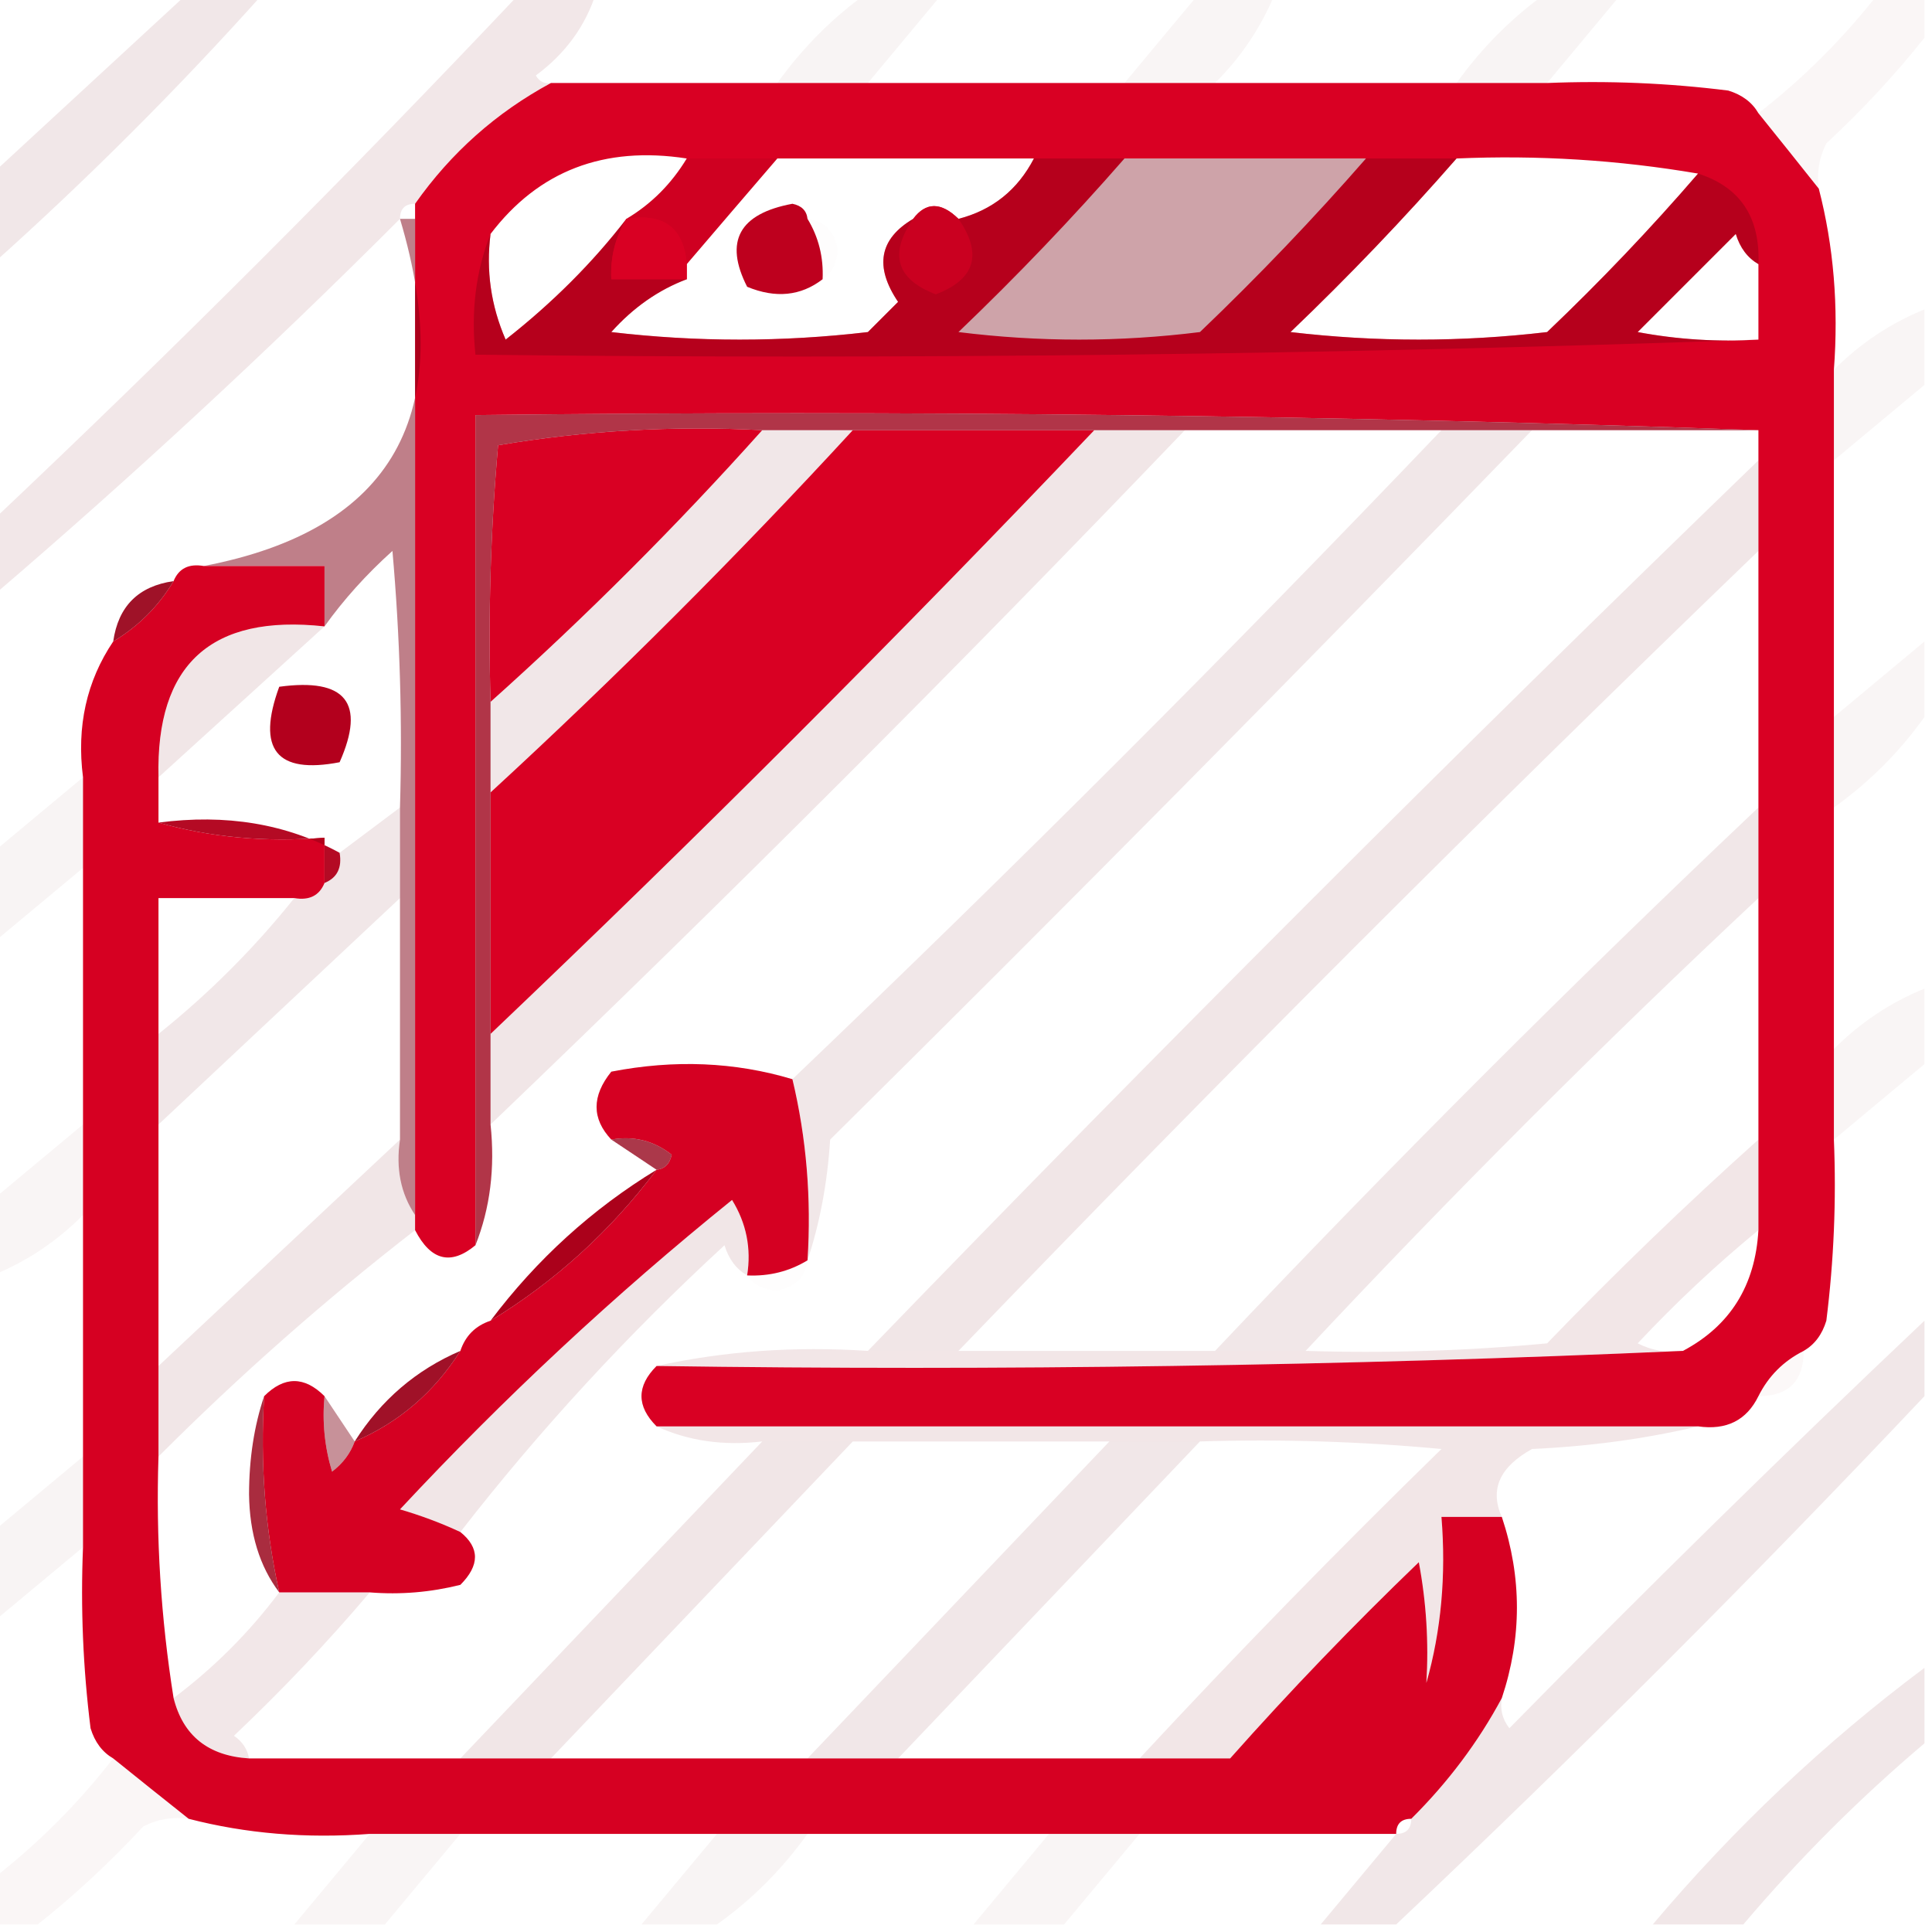 <?xml version="1.0" encoding="UTF-8"?>
<!DOCTYPE svg PUBLIC "-//W3C//DTD SVG 1.1//EN" "http://www.w3.org/Graphics/SVG/1.1/DTD/svg11.dtd">
<svg xmlns="http://www.w3.org/2000/svg" version="1.1" width="128px" height="128px" style="shape-rendering:geometricPrecision; text-rendering:geometricPrecision; image-rendering:optimizeQuality; fill-rule:evenodd; clip-rule:evenodd" xmlns:xlink="http://www.w3.org/1999/xlink">
<g><path style="opacity:0.044" fill="#700012" d="M 57.5,-0.5 C 59.167,-0.5 60.833,-0.5 62.5,-0.5C 60.833,1.5 59.167,3.5 57.5,5.5C 55.5,5.5 53.5,5.5 51.5,5.5C 53.194,3.139 55.194,1.139 57.5,-0.5 Z"/></g>
<g><path style="opacity:0.041" fill="#700012" d="M 79.5,-0.5 C 81.167,-0.5 82.833,-0.5 84.5,-0.5C 83.585,1.754 82.252,3.754 80.5,5.5C 78.5,5.5 76.5,5.5 74.5,5.5C 76.167,3.5 77.833,1.5 79.5,-0.5 Z"/></g>
<g><path style="opacity:0.044" fill="#700012" d="M 102.5,-0.5 C 104.167,-0.5 105.833,-0.5 107.5,-0.5C 105.833,1.5 104.167,3.5 102.5,5.5C 100.5,5.5 98.5,5.5 96.5,5.5C 98.194,3.139 100.194,1.139 102.5,-0.5 Z"/></g>
<g><path style="opacity:0.036" fill="#710012" d="M 124.5,-0.5 C 125.5,-0.5 126.5,-0.5 127.5,-0.5C 127.5,0.5 127.5,1.5 127.5,2.5C 125.567,4.937 123.4,7.271 121,9.5C 120.517,10.448 120.351,11.448 120.5,12.5C 119.197,10.858 117.864,9.191 116.5,7.5C 119.5,5.167 122.167,2.5 124.5,-0.5 Z"/></g>
<g><path style="opacity:0.096" fill="#730012" d="M 34.5,-0.5 C 36.167,-0.5 37.833,-0.5 39.5,-0.5C 38.797,1.716 37.464,3.549 35.5,5C 35.728,5.399 36.062,5.565 36.5,5.5C 32.88,7.453 29.88,10.12 27.5,13.5C 26.833,13.5 26.5,13.833 26.5,14.5C 17.78,23.223 8.78,31.556 -0.5,39.5C -0.5,37.833 -0.5,36.167 -0.5,34.5C 11.5,23.167 23.167,11.5 34.5,-0.5 Z"/></g>
<g><path style="opacity:0.096" fill="#710012" d="M 12.5,-0.5 C 14.167,-0.5 15.833,-0.5 17.5,-0.5C 11.833,5.833 5.833,11.833 -0.5,17.5C -0.5,15.5 -0.5,13.5 -0.5,11.5C 3.859,7.472 8.193,3.472 12.5,-0.5 Z"/></g>
<g><path style="opacity:1" fill="#d90023" d="M 36.5,5.5 C 41.5,5.5 46.5,5.5 51.5,5.5C 53.5,5.5 55.5,5.5 57.5,5.5C 63.167,5.5 68.833,5.5 74.5,5.5C 76.5,5.5 78.5,5.5 80.5,5.5C 85.833,5.5 91.167,5.5 96.5,5.5C 98.5,5.5 100.5,5.5 102.5,5.5C 106.514,5.334 110.514,5.501 114.5,6C 115.416,6.278 116.082,6.778 116.5,7.5C 117.864,9.191 119.197,10.858 120.5,12.5C 121.483,16.298 121.817,20.298 121.5,24.5C 121.5,26.5 121.5,28.5 121.5,30.5C 121.5,36.167 121.5,41.833 121.5,47.5C 121.5,49.5 121.5,51.5 121.5,53.5C 121.5,58.833 121.5,64.167 121.5,69.5C 121.5,71.5 121.5,73.5 121.5,75.5C 121.666,79.514 121.499,83.514 121,87.5C 120.722,88.416 120.222,89.082 119.5,89.5C 118.167,90.167 117.167,91.167 116.5,92.5C 115.713,94.104 114.38,94.771 112.5,94.5C 89.5,94.5 66.5,94.5 43.5,94.5C 42.167,93.167 42.167,91.833 43.5,90.5C 66.34,90.831 89.006,90.498 111.5,89.5C 114.626,87.84 116.293,85.174 116.5,81.5C 116.5,79.5 116.5,77.5 116.5,75.5C 116.5,70.167 116.5,64.833 116.5,59.5C 116.5,57.5 116.5,55.5 116.5,53.5C 116.5,47.833 116.5,42.167 116.5,36.5C 116.5,34.5 116.5,32.5 116.5,30.5C 116.5,29.833 116.5,29.167 116.5,28.5C 88.338,27.502 60.005,27.169 31.5,27.5C 31.5,45.833 31.5,64.167 31.5,82.5C 29.872,83.853 28.538,83.519 27.5,81.5C 27.5,81.167 27.5,80.833 27.5,80.5C 27.5,58.5 27.5,36.5 27.5,14.5C 27.5,14.167 27.5,13.833 27.5,13.5C 29.88,10.12 32.88,7.453 36.5,5.5 Z M 45.5,10.5 C 44.473,12.194 43.139,13.527 41.5,14.5C 39.27,17.397 36.604,20.063 33.5,22.5C 32.526,20.257 32.192,17.924 32.5,15.5C 35.681,11.321 40.015,9.654 45.5,10.5 Z M 51.5,10.5 C 57.167,10.5 62.833,10.5 68.5,10.5C 67.415,12.587 65.749,13.92 63.5,14.5C 62.348,13.375 61.348,13.375 60.5,14.5C 58.255,15.828 57.922,17.661 59.5,20C 58.833,20.667 58.167,21.333 57.5,22C 51.833,22.667 46.167,22.667 40.5,22C 41.956,20.374 43.622,19.208 45.5,18.5C 45.5,18.167 45.5,17.833 45.5,17.5C 47.471,15.192 49.471,12.858 51.5,10.5 Z M 96.5,10.5 C 101.895,10.267 107.228,10.6 112.5,11.5C 109.371,15.131 106.037,18.631 102.5,22C 96.833,22.667 91.167,22.667 85.5,22C 89.371,18.298 93.037,14.464 96.5,10.5 Z M 116.5,17.5 C 116.5,19.167 116.5,20.833 116.5,22.5C 113.813,22.664 111.146,22.497 108.5,22C 110.667,19.833 112.833,17.667 115,15.5C 115.278,16.416 115.778,17.082 116.5,17.5 Z M 74.5,10.5 C 79.833,10.5 85.167,10.5 90.5,10.5C 87.037,14.464 83.371,18.298 79.5,22C 74.167,22.667 68.833,22.667 63.5,22C 67.371,18.298 71.037,14.464 74.5,10.5 Z M 50.5,28.5 C 44.833,34.833 38.833,40.833 32.5,46.5C 32.334,40.824 32.501,35.157 33,29.5C 38.741,28.525 44.575,28.192 50.5,28.5 Z M 56.5,28.5 C 61.833,28.5 67.167,28.5 72.5,28.5C 59.5,42.167 46.167,55.5 32.5,68.5C 32.5,63.167 32.5,57.833 32.5,52.5C 40.833,44.833 48.833,36.833 56.5,28.5 Z"/></g>
<g><path style="opacity:0.099" fill="#730012" d="M 45.5,10.5 C 47.5,10.5 49.5,10.5 51.5,10.5C 49.471,12.858 47.471,15.192 45.5,17.5C 45.306,15.088 43.973,14.088 41.5,14.5C 43.139,13.527 44.473,12.194 45.5,10.5 Z"/></g>
<g><path style="opacity:1" fill="#be001e" d="M 53.5,14.5 C 54.234,15.708 54.567,17.041 54.5,18.5C 53.054,19.613 51.387,19.78 49.5,19C 47.968,15.992 48.968,14.158 52.5,13.5C 53.107,13.624 53.44,13.957 53.5,14.5 Z"/></g>
<g><path style="opacity:1" fill="#ca0020" d="M 63.5,14.5 C 65.111,16.833 64.611,18.5 62,19.5C 59.389,18.5 58.889,16.833 60.5,14.5C 61.348,13.375 62.348,13.375 63.5,14.5 Z"/></g>
<g><path style="opacity:0.042" fill="#700012" d="M 127.5,20.5 C 127.5,22.167 127.5,23.833 127.5,25.5C 125.5,27.167 123.5,28.833 121.5,30.5C 121.5,28.5 121.5,26.5 121.5,24.5C 123.246,22.748 125.246,21.415 127.5,20.5 Z"/></g>
<g><path style="opacity:0.361" fill="#780013" d="M 68.5,10.5 C 70.5,10.5 72.5,10.5 74.5,10.5C 71.037,14.464 67.371,18.298 63.5,22C 68.833,22.667 74.167,22.667 79.5,22C 83.371,18.298 87.037,14.464 90.5,10.5C 92.5,10.5 94.5,10.5 96.5,10.5C 93.037,14.464 89.371,18.298 85.5,22C 91.167,22.667 96.833,22.667 102.5,22C 106.037,18.631 109.371,15.131 112.5,11.5C 115.292,12.392 116.625,14.392 116.5,17.5C 115.778,17.082 115.278,16.416 115,15.5C 112.833,17.667 110.667,19.833 108.5,22C 111.146,22.497 113.813,22.664 116.5,22.5C 88.338,23.498 60.005,23.831 31.5,23.5C 31.194,20.615 31.527,17.948 32.5,15.5C 32.192,17.924 32.526,20.257 33.5,22.5C 36.604,20.063 39.27,17.397 41.5,14.5C 40.766,15.708 40.433,17.041 40.5,18.5C 42.167,18.5 43.833,18.5 45.5,18.5C 43.622,19.208 41.956,20.374 40.5,22C 46.167,22.667 51.833,22.667 57.5,22C 58.167,21.333 58.833,20.667 59.5,20C 57.922,17.661 58.255,15.828 60.5,14.5C 58.889,16.833 59.389,18.5 62,19.5C 64.611,18.5 65.111,16.833 63.5,14.5C 65.749,13.92 67.415,12.587 68.5,10.5 Z M 74.5,10.5 C 79.833,10.5 85.167,10.5 90.5,10.5C 87.037,14.464 83.371,18.298 79.5,22C 74.167,22.667 68.833,22.667 63.5,22C 67.371,18.298 71.037,14.464 74.5,10.5 Z"/></g>
<g><path style="opacity:0.008" fill="#830015" d="M 53.5,14.5 C 54.586,14.62 55.253,15.287 55.5,16.5C 55.457,17.416 55.124,18.083 54.5,18.5C 54.567,17.041 54.234,15.708 53.5,14.5 Z"/></g>
<g><path style="opacity:1" fill="#d90023" d="M 41.5,14.5 C 43.973,14.088 45.306,15.088 45.5,17.5C 45.5,17.833 45.5,18.167 45.5,18.5C 43.833,18.5 42.167,18.5 40.5,18.5C 40.433,17.041 40.766,15.708 41.5,14.5 Z"/></g>
<g><path style="opacity:0.792" fill="#9d0019" d="M 116.5,28.5 C 111.5,28.5 106.5,28.5 101.5,28.5C 99.5,28.5 97.5,28.5 95.5,28.5C 89.833,28.5 84.167,28.5 78.5,28.5C 76.5,28.5 74.5,28.5 72.5,28.5C 67.167,28.5 61.833,28.5 56.5,28.5C 54.5,28.5 52.5,28.5 50.5,28.5C 44.575,28.192 38.741,28.525 33,29.5C 32.501,35.157 32.334,40.824 32.5,46.5C 32.5,48.5 32.5,50.5 32.5,52.5C 32.5,57.833 32.5,63.167 32.5,68.5C 32.5,70.5 32.5,72.5 32.5,74.5C 32.806,77.385 32.473,80.052 31.5,82.5C 31.5,64.167 31.5,45.833 31.5,27.5C 60.005,27.169 88.338,27.502 116.5,28.5 Z"/></g>
<g><path style="opacity:0.096" fill="#720012" d="M 50.5,28.5 C 52.5,28.5 54.5,28.5 56.5,28.5C 48.833,36.833 40.833,44.833 32.5,52.5C 32.5,50.5 32.5,48.5 32.5,46.5C 38.833,40.833 44.833,34.833 50.5,28.5 Z"/></g>
<g><path style="opacity:0.098" fill="#720012" d="M 72.5,28.5 C 74.5,28.5 76.5,28.5 78.5,28.5C 63.5,44.167 48.167,59.5 32.5,74.5C 32.5,72.5 32.5,70.5 32.5,68.5C 46.167,55.5 59.5,42.167 72.5,28.5 Z"/></g>
<g><path style="opacity:0.096" fill="#720012" d="M 95.5,28.5 C 97.5,28.5 99.5,28.5 101.5,28.5C 86.202,44.299 70.702,59.965 55,75.5C 54.817,78.365 54.317,81.031 53.5,83.5C 53.763,79.4 53.43,75.4 52.5,71.5C 67.167,57.5 81.5,43.167 95.5,28.5 Z"/></g>
<g><path style="opacity:0.098" fill="#720012" d="M 116.5,30.5 C 116.5,32.5 116.5,34.5 116.5,36.5C 98.5,53.833 80.833,71.5 63.5,89.5C 61.5,89.5 59.5,89.5 57.5,89.5C 76.833,69.5 96.5,49.833 116.5,30.5 Z"/></g>
<g><path style="opacity:0.5" fill="#800014" d="M 26.5,14.5 C 26.833,14.5 27.167,14.5 27.5,14.5C 27.5,36.5 27.5,58.5 27.5,80.5C 26.549,79.081 26.215,77.415 26.5,75.5C 26.5,70.167 26.5,64.833 26.5,59.5C 26.5,57.5 26.5,55.5 26.5,53.5C 26.666,47.824 26.499,42.157 26,36.5C 24.264,38.063 22.764,39.73 21.5,41.5C 21.5,40.167 21.5,38.833 21.5,37.5C 18.833,37.5 16.167,37.5 13.5,37.5C 26.031,35.096 30.365,27.429 26.5,14.5 Z"/></g>
<g><path style="opacity:1" fill="#d60022" d="M 13.5,37.5 C 16.167,37.5 18.833,37.5 21.5,37.5C 21.5,38.833 21.5,40.167 21.5,41.5C 13.99,40.678 10.324,44.012 10.5,51.5C 10.5,52.5 10.5,53.5 10.5,54.5C 13.962,55.482 17.629,55.815 21.5,55.5C 21.5,56.5 21.5,57.5 21.5,58.5C 21.158,59.338 20.492,59.672 19.5,59.5C 16.5,59.5 13.5,59.5 10.5,59.5C 10.5,62.5 10.5,65.5 10.5,68.5C 10.5,70.5 10.5,72.5 10.5,74.5C 10.5,79.833 10.5,85.167 10.5,90.5C 10.5,92.5 10.5,94.5 10.5,96.5C 10.324,101.88 10.658,107.213 11.5,112.5C 12.129,114.997 13.796,116.33 16.5,116.5C 21.167,116.5 25.833,116.5 30.5,116.5C 32.5,116.5 34.5,116.5 36.5,116.5C 42.167,116.5 47.833,116.5 53.5,116.5C 55.5,116.5 57.5,116.5 59.5,116.5C 64.833,116.5 70.167,116.5 75.5,116.5C 77.5,116.5 79.5,116.5 81.5,116.5C 86.985,117.346 91.319,115.679 94.5,111.5C 95.482,108.038 95.815,104.371 95.5,100.5C 96.833,100.5 98.167,100.5 99.5,100.5C 100.833,104.5 100.833,108.5 99.5,112.5C 97.945,115.404 95.945,118.07 93.5,120.5C 92.833,120.5 92.5,120.833 92.5,121.5C 86.833,121.5 81.167,121.5 75.5,121.5C 73.5,121.5 71.5,121.5 69.5,121.5C 64.167,121.5 58.833,121.5 53.5,121.5C 51.5,121.5 49.5,121.5 47.5,121.5C 41.833,121.5 36.167,121.5 30.5,121.5C 28.5,121.5 26.5,121.5 24.5,121.5C 20.298,121.817 16.298,121.483 12.5,120.5C 10.858,119.197 9.191,117.864 7.5,116.5C 6.778,116.082 6.278,115.416 6,114.5C 5.501,110.514 5.334,106.514 5.5,102.5C 5.5,100.5 5.5,98.5 5.5,96.5C 5.5,91.167 5.5,85.833 5.5,80.5C 5.5,78.5 5.5,76.5 5.5,74.5C 5.5,68.833 5.5,63.167 5.5,57.5C 5.5,55.5 5.5,53.5 5.5,51.5C 5.068,48.123 5.735,45.123 7.5,42.5C 9.167,41.5 10.5,40.167 11.5,38.5C 11.842,37.662 12.508,37.328 13.5,37.5 Z M 94.5,111.5 C 91.319,115.679 86.985,117.346 81.5,116.5C 85.463,112.036 89.63,107.702 94,103.5C 94.497,106.146 94.664,108.813 94.5,111.5 Z"/></g>
<g><path style="opacity:0.929" fill="#980018" d="M 11.5,38.5 C 10.5,40.167 9.167,41.5 7.5,42.5C 7.833,40.167 9.167,38.833 11.5,38.5 Z"/></g>
<g><path style="opacity:0.1" fill="#770013" d="M 21.5,41.5 C 17.859,44.805 14.193,48.138 10.5,51.5C 10.324,44.012 13.99,40.678 21.5,41.5 Z"/></g>
<g><path style="opacity:0.042" fill="#700012" d="M 127.5,42.5 C 127.5,44.167 127.5,45.833 127.5,47.5C 125.861,49.806 123.861,51.806 121.5,53.5C 121.5,51.5 121.5,49.5 121.5,47.5C 123.5,45.833 125.5,44.167 127.5,42.5 Z"/></g>
<g><path style="opacity:1" fill="#b3001d" d="M 18.5,45.5 C 22.909,44.899 24.242,46.566 22.5,50.5C 18.317,51.309 16.984,49.642 18.5,45.5 Z"/></g>
<g><path style="opacity:0.043" fill="#700012" d="M 5.5,51.5 C 5.5,53.5 5.5,55.5 5.5,57.5C 3.5,59.167 1.5,60.833 -0.5,62.5C -0.5,60.5 -0.5,58.5 -0.5,56.5C 1.5,54.833 3.5,53.167 5.5,51.5 Z"/></g>
<g><path style="opacity:0.96" fill="#b1001c" d="M 10.5,54.5 C 14.971,53.911 18.971,54.577 22.5,56.5C 22.672,57.492 22.338,58.158 21.5,58.5C 21.5,57.5 21.5,56.5 21.5,55.5C 17.629,55.815 13.962,55.482 10.5,54.5 Z"/></g>
<g><path style="opacity:0.096" fill="#720012" d="M 26.5,53.5 C 26.5,55.5 26.5,57.5 26.5,59.5C 21.167,64.5 15.833,69.5 10.5,74.5C 10.5,72.5 10.5,70.5 10.5,68.5C 13.833,65.833 16.833,62.833 19.5,59.5C 20.492,59.672 21.158,59.338 21.5,58.5C 22.338,58.158 22.672,57.492 22.5,56.5C 23.833,55.5 25.167,54.5 26.5,53.5 Z"/></g>
<g><path style="opacity:0.096" fill="#720012" d="M 116.5,53.5 C 116.5,55.5 116.5,57.5 116.5,59.5C 106.167,69.167 96.167,79.167 86.5,89.5C 84.5,89.5 82.5,89.5 80.5,89.5C 92.167,77.167 104.167,65.167 116.5,53.5 Z"/></g>
<g><path style="opacity:0.042" fill="#700012" d="M 127.5,65.5 C 127.5,67.167 127.5,68.833 127.5,70.5C 125.5,72.167 123.5,73.833 121.5,75.5C 121.5,73.5 121.5,71.5 121.5,69.5C 123.246,67.748 125.246,66.415 127.5,65.5 Z"/></g>
<g><path style="opacity:1" fill="#d50022" d="M 52.5,71.5 C 53.43,75.4 53.763,79.4 53.5,83.5C 52.292,84.234 50.959,84.567 49.5,84.5C 49.785,82.712 49.452,81.045 48.5,79.5C 40.715,85.783 33.382,92.616 26.5,100C 27.901,100.41 29.234,100.91 30.5,101.5C 31.791,102.542 31.791,103.708 30.5,105C 28.527,105.495 26.527,105.662 24.5,105.5C 22.5,105.5 20.5,105.5 18.5,105.5C 17.564,101.265 17.231,96.931 17.5,92.5C 18.833,91.167 20.167,91.167 21.5,92.5C 21.34,94.199 21.506,95.866 22,97.5C 22.717,96.956 23.217,96.289 23.5,95.5C 26.427,94.243 28.761,92.243 30.5,89.5C 30.833,88.5 31.5,87.833 32.5,87.5C 36.771,84.899 40.437,81.566 43.5,77.5C 44.043,77.44 44.376,77.107 44.5,76.5C 43.311,75.571 41.978,75.238 40.5,75.5C 39.199,74.115 39.199,72.615 40.5,71C 44.689,70.188 48.689,70.355 52.5,71.5 Z"/></g>
<g><path style="opacity:0.78" fill="#930018" d="M 40.5,75.5 C 41.978,75.238 43.311,75.571 44.5,76.5C 44.376,77.107 44.043,77.44 43.5,77.5C 42.5,76.833 41.5,76.167 40.5,75.5 Z"/></g>
<g><path style="opacity:0.041" fill="#700012" d="M 5.5,74.5 C 5.5,76.5 5.5,78.5 5.5,80.5C 3.754,82.252 1.754,83.585 -0.5,84.5C -0.5,82.833 -0.5,81.167 -0.5,79.5C 1.5,77.833 3.5,76.167 5.5,74.5 Z"/></g>
<g><path style="opacity:0.098" fill="#720012" d="M 26.5,75.5 C 26.215,77.415 26.549,79.081 27.5,80.5C 27.5,80.833 27.5,81.167 27.5,81.5C 21.556,86.106 15.89,91.106 10.5,96.5C 10.5,94.5 10.5,92.5 10.5,90.5C 15.833,85.5 21.167,80.5 26.5,75.5 Z"/></g>
<g><path style="opacity:0.098" fill="#7b0014" d="M 116.5,75.5 C 116.5,77.5 116.5,79.5 116.5,81.5C 113.703,83.795 111.036,86.295 108.5,89C 109.448,89.483 110.448,89.65 111.5,89.5C 89.006,90.498 66.34,90.831 43.5,90.5C 47.97,89.514 52.637,89.18 57.5,89.5C 59.5,89.5 61.5,89.5 63.5,89.5C 69.167,89.5 74.833,89.5 80.5,89.5C 82.5,89.5 84.5,89.5 86.5,89.5C 91.844,89.666 97.177,89.499 102.5,89C 107.035,84.297 111.702,79.797 116.5,75.5 Z"/></g>
<g><path style="opacity:0.008" fill="#810014" d="M 53.5,83.5 C 53.38,84.586 52.713,85.253 51.5,85.5C 50.584,85.457 49.917,85.124 49.5,84.5C 50.959,84.567 52.292,84.234 53.5,83.5 Z"/></g>
<g><path style="opacity:0.996" fill="#ab001b" d="M 43.5,77.5 C 40.437,81.566 36.771,84.899 32.5,87.5C 35.563,83.434 39.229,80.101 43.5,77.5 Z"/></g>
<g><path style="opacity:0.099" fill="#780013" d="M 49.5,84.5 C 48.778,84.082 48.278,83.416 48,82.5C 41.571,88.423 35.737,94.757 30.5,101.5C 29.234,100.91 27.901,100.41 26.5,100C 33.382,92.616 40.715,85.783 48.5,79.5C 49.452,81.045 49.785,82.712 49.5,84.5 Z"/></g>
<g><path style="opacity:0.031" fill="#810014" d="M 119.5,89.5 C 119.5,91.5 118.5,92.5 116.5,92.5C 117.167,91.167 118.167,90.167 119.5,89.5 Z"/></g>
<g><path style="opacity:0.933" fill="#990019" d="M 30.5,89.5 C 28.761,92.243 26.427,94.243 23.5,95.5C 25.239,92.757 27.573,90.757 30.5,89.5 Z"/></g>
<g><path style="opacity:0.096" fill="#720012" d="M 127.5,87.5 C 127.5,89.167 127.5,90.833 127.5,92.5C 116.167,104.5 104.5,116.167 92.5,127.5C 90.833,127.5 89.167,127.5 87.5,127.5C 89.167,125.5 90.833,123.5 92.5,121.5C 93.167,121.5 93.5,121.167 93.5,120.5C 95.945,118.07 97.945,115.404 99.5,112.5C 99.369,113.239 99.536,113.906 100,114.5C 109.035,105.298 118.202,96.298 127.5,87.5 Z"/></g>
<g><path style="opacity:0.827" fill="#970018" d="M 17.5,92.5 C 17.231,96.931 17.564,101.265 18.5,105.5C 17.2,103.777 16.533,101.61 16.5,99C 16.504,96.639 16.837,94.473 17.5,92.5 Z"/></g>
<g><path style="opacity:0.431" fill="#7e0014" d="M 21.5,92.5 C 22.167,93.5 22.833,94.5 23.5,95.5C 23.217,96.289 22.717,96.956 22,97.5C 21.506,95.866 21.34,94.199 21.5,92.5 Z"/></g>
<g><path style="opacity:0.098" fill="#720012" d="M 50.5,95.5 C 52.5,95.5 54.5,95.5 56.5,95.5C 49.833,102.5 43.167,109.5 36.5,116.5C 34.5,116.5 32.5,116.5 30.5,116.5C 37.167,109.5 43.833,102.5 50.5,95.5 Z"/></g>
<g><path style="opacity:0.096" fill="#720012" d="M 73.5,95.5 C 75.5,95.5 77.5,95.5 79.5,95.5C 72.833,102.5 66.167,109.5 59.5,116.5C 57.5,116.5 55.5,116.5 53.5,116.5C 60.167,109.5 66.833,102.5 73.5,95.5 Z"/></g>
<g><path style="opacity:0.098" fill="#7b0014" d="M 43.5,94.5 C 66.5,94.5 89.5,94.5 112.5,94.5C 109.023,95.323 105.356,95.823 101.5,96C 99.35,97.192 98.683,98.692 99.5,100.5C 98.167,100.5 96.833,100.5 95.5,100.5C 95.815,104.371 95.482,108.038 94.5,111.5C 94.664,108.813 94.497,106.146 94,103.5C 89.63,107.702 85.463,112.036 81.5,116.5C 79.5,116.5 77.5,116.5 75.5,116.5C 81.964,109.535 88.631,102.702 95.5,96C 90.177,95.501 84.844,95.334 79.5,95.5C 77.5,95.5 75.5,95.5 73.5,95.5C 67.833,95.5 62.167,95.5 56.5,95.5C 54.5,95.5 52.5,95.5 50.5,95.5C 47.941,95.802 45.607,95.468 43.5,94.5 Z"/></g>
<g><path style="opacity:0.043" fill="#700012" d="M 5.5,96.5 C 5.5,98.5 5.5,100.5 5.5,102.5C 3.5,104.167 1.5,105.833 -0.5,107.5C -0.5,105.5 -0.5,103.5 -0.5,101.5C 1.5,99.833 3.5,98.167 5.5,96.5 Z"/></g>
<g><path style="opacity:0.096" fill="#740013" d="M 18.5,105.5 C 20.5,105.5 22.5,105.5 24.5,105.5C 21.704,108.797 18.704,111.964 15.5,115C 16.056,115.383 16.389,115.883 16.5,116.5C 13.796,116.33 12.129,114.997 11.5,112.5C 14.167,110.5 16.5,108.167 18.5,105.5 Z"/></g>
<g><path style="opacity:0.096" fill="#710012" d="M 127.5,110.5 C 127.5,112.167 127.5,113.833 127.5,115.5C 123.167,119.167 119.167,123.167 115.5,127.5C 113.5,127.5 111.5,127.5 109.5,127.5C 114.89,121.108 120.89,115.441 127.5,110.5 Z"/></g>
<g><path style="opacity:0.037" fill="#710012" d="M 7.5,116.5 C 9.191,117.864 10.858,119.197 12.5,120.5C 11.448,120.351 10.448,120.517 9.5,121C 7.271,123.4 4.937,125.567 2.5,127.5C 1.5,127.5 0.5,127.5 -0.5,127.5C -0.5,126.5 -0.5,125.5 -0.5,124.5C 2.5,122.167 5.167,119.5 7.5,116.5 Z"/></g>
<g><path style="opacity:0.041" fill="#700012" d="M 24.5,121.5 C 26.5,121.5 28.5,121.5 30.5,121.5C 28.833,123.5 27.167,125.5 25.5,127.5C 23.5,127.5 21.5,127.5 19.5,127.5C 21.167,125.5 22.833,123.5 24.5,121.5 Z"/></g>
<g><path style="opacity:0.043" fill="#700012" d="M 47.5,121.5 C 49.5,121.5 51.5,121.5 53.5,121.5C 51.806,123.861 49.806,125.861 47.5,127.5C 45.833,127.5 44.167,127.5 42.5,127.5C 44.167,125.5 45.833,123.5 47.5,121.5 Z"/></g>
<g><path style="opacity:0.041" fill="#700012" d="M 69.5,121.5 C 71.5,121.5 73.5,121.5 75.5,121.5C 73.833,123.5 72.167,125.5 70.5,127.5C 68.5,127.5 66.5,127.5 64.5,127.5C 66.167,125.5 67.833,123.5 69.5,121.5 Z"/></g>
</svg>

